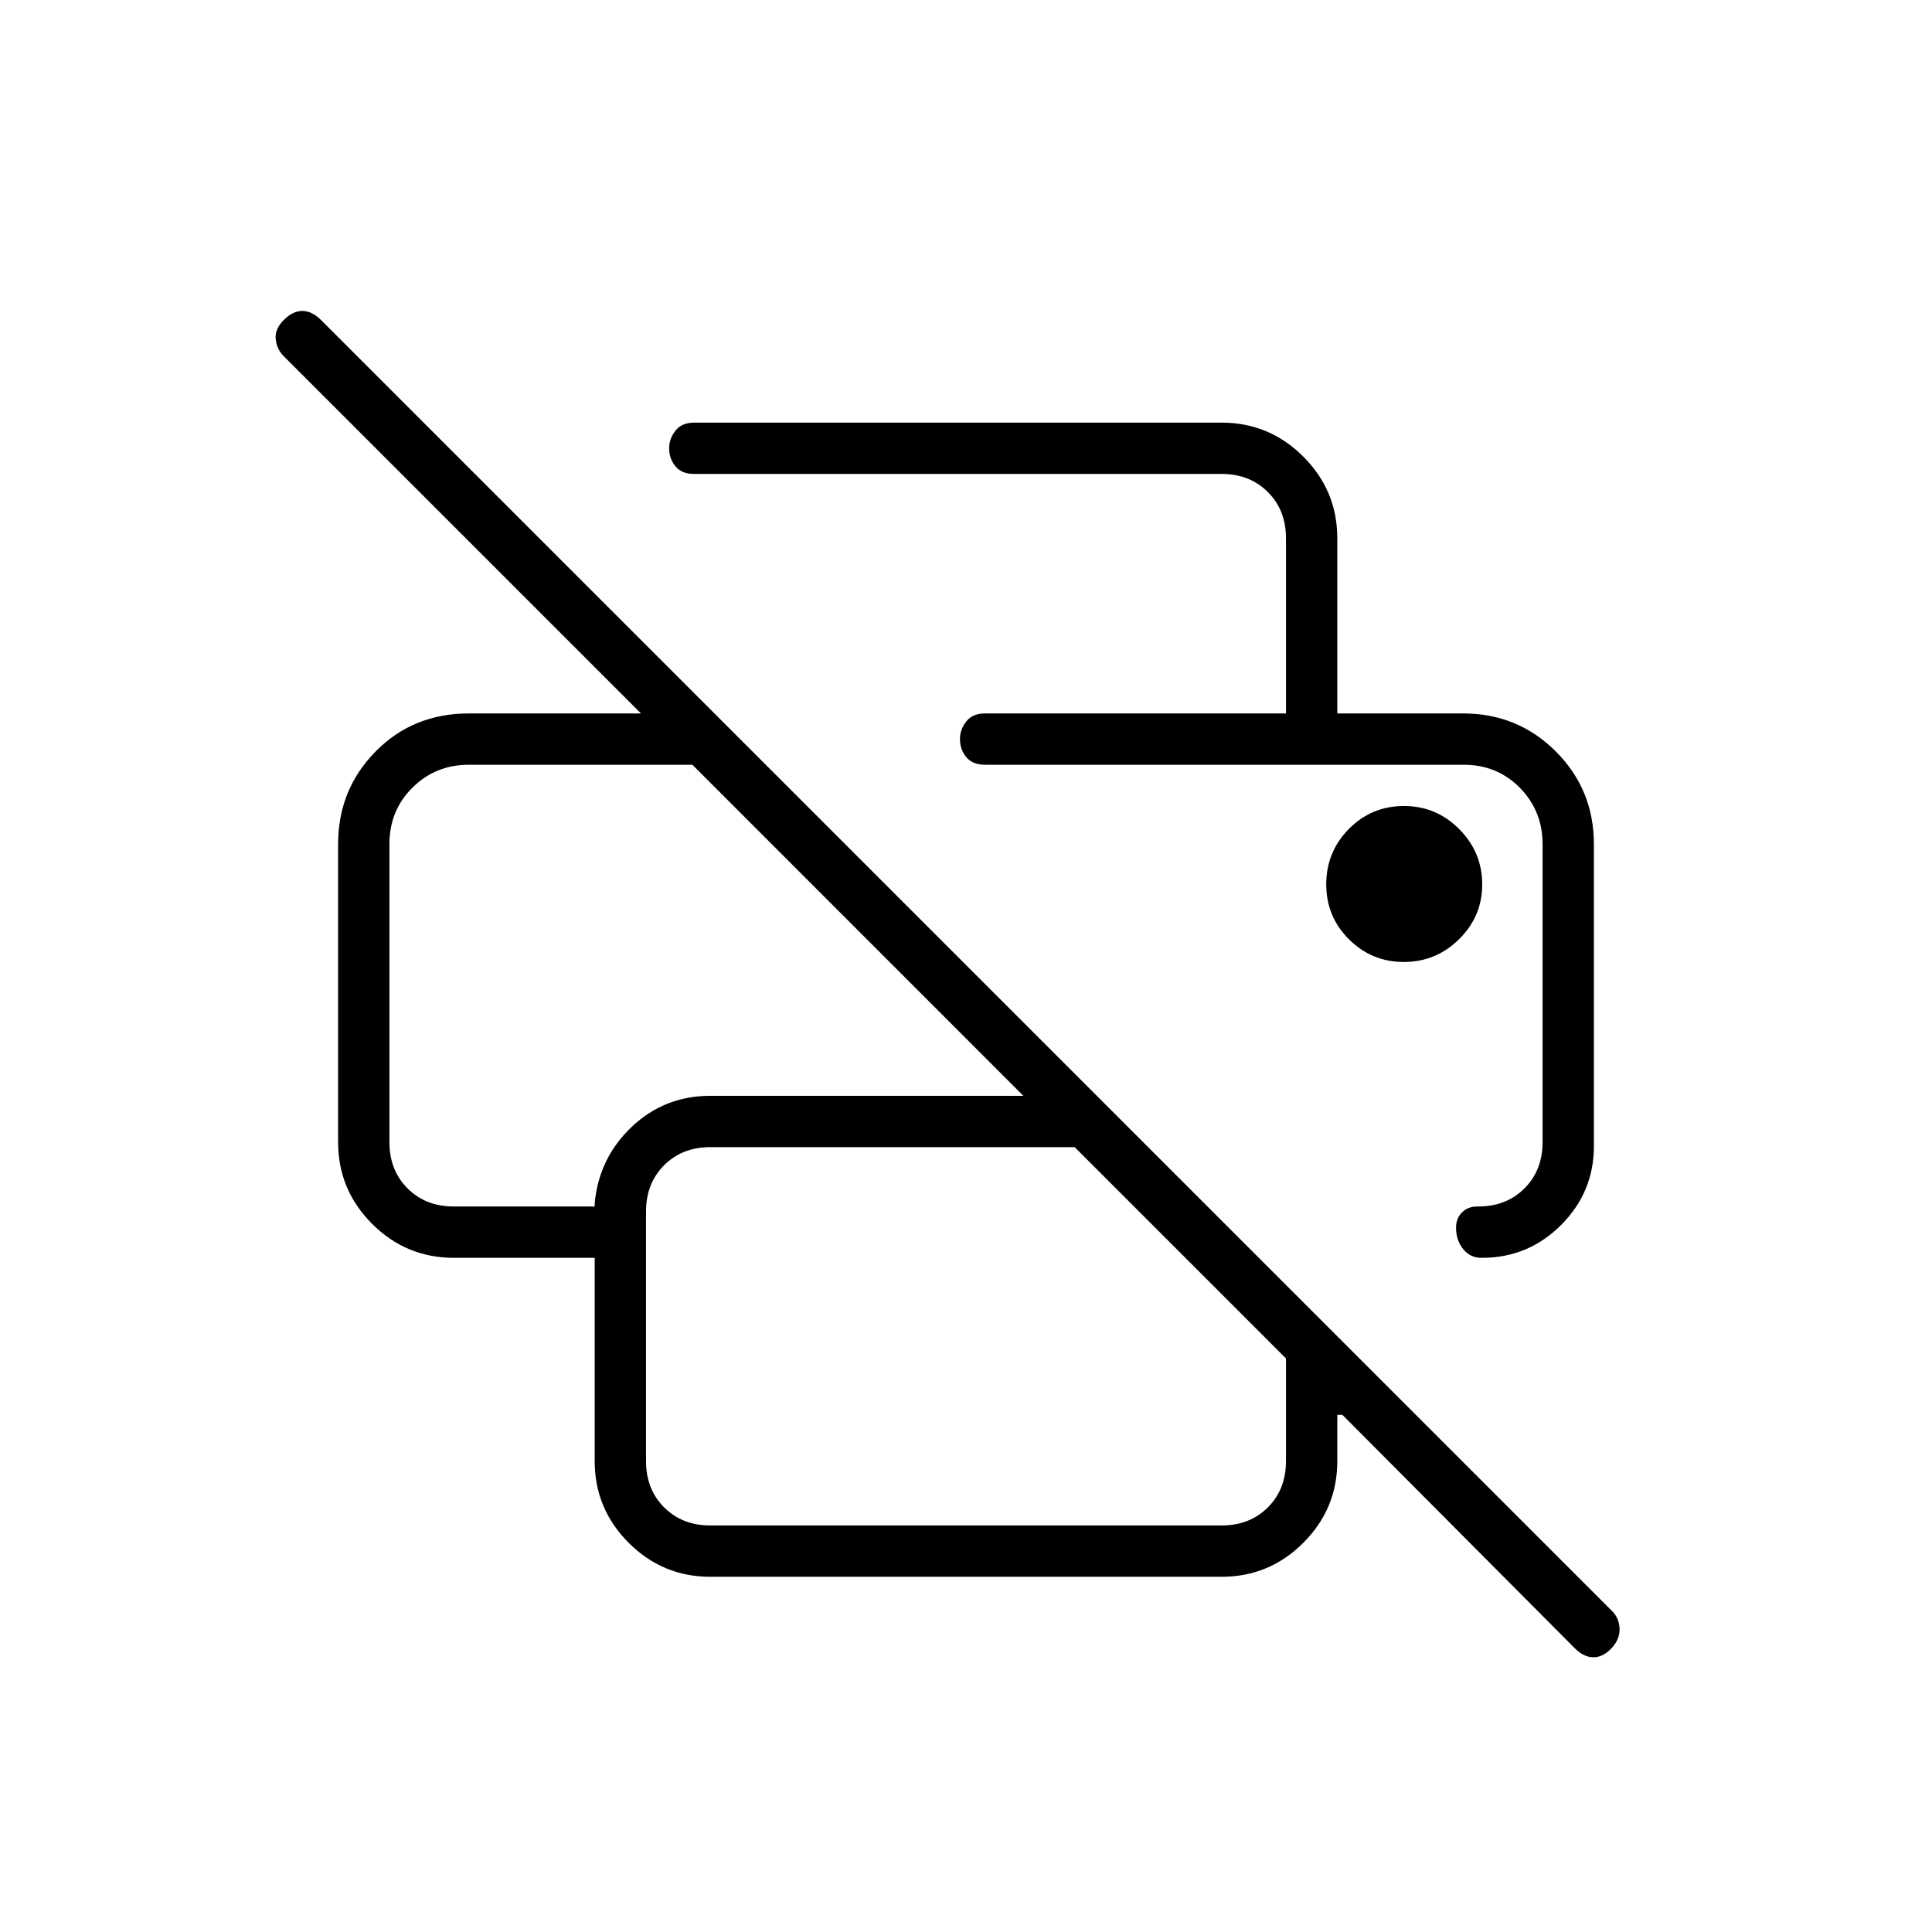 <svg xmlns="http://www.w3.org/2000/svg" height="24" viewBox="0 -960 960 960" width="24"><path d="M782.46-141.04 667-257h-2.5v23q0 23.72-16.89 40.61T607-176.5H353q-23.72 0-40.61-16.89T295.5-234v-101h-70q-23.72 0-40.61-16.89T168-392.5v-148q0-27.18 18.63-46.09Q205.25-605.5 233-605.5h85.5L140.91-783.09q-3.41-3.41-3.91-8.41t4-9.5q4.5-4.5 9.25-4.5t9.36 4.61l641.28 641.28q3.61 3.43 3.86 8.77t-4 9.84q-4.25 4.5-9 4.5t-9.29-4.54ZM353-202h254q14 0 23-9t9-23v-51L534-390H353q-14 0-23 9t-9 23v124q0 14 9 23t23 9Zm439-188.5q0 22.89-16.3 39.2-16.31 16.3-39.2 16.3h-.5q-5.45 0-8.97-4.35-3.53-4.35-3.53-10.65 0-4.6 2.95-7.55t7.55-2.95h.5q14 0 23-9t9-23v-148q0-16.58-11.28-28.04T727.27-580H489.5q-6.25 0-9.37-3.79-3.13-3.78-3.13-9.03 0-4.68 3.13-8.68 3.12-4 9.37-4H727q27.18 0 46.09 18.91Q792-567.68 792-540.5v150Zm-598.5-150v148q0 14 9 23t23 9h70v-1.5q2-22.44 18.3-37.97 16.31-15.53 39.2-15.53h155.5L344.04-580H232.92q-16.49 0-27.96 11.36-11.46 11.35-11.46 28.14Zm445.5-65v-87q0-14-9-23t-23-9H344.76q-6.01 0-9.13-3.79-3.13-3.78-3.13-9.03 0-4.68 3.13-8.68 3.12-4 9.37-4h262q23.72 0 40.61 16.89t16.89 40.61v87H639ZM697.55-482q15.95 0 27.45-11.3 11.5-11.31 11.5-27.25 0-15.95-11.4-27.45-11.41-11.5-27.5-11.5-16.1 0-27.35 11.4Q659-536.69 659-520.6q0 16.1 11.3 27.35Q681.61-482 697.55-482Zm29.56-98h39.39-277 237.61Zm-533.61 0H344 193.5Z"/></svg>